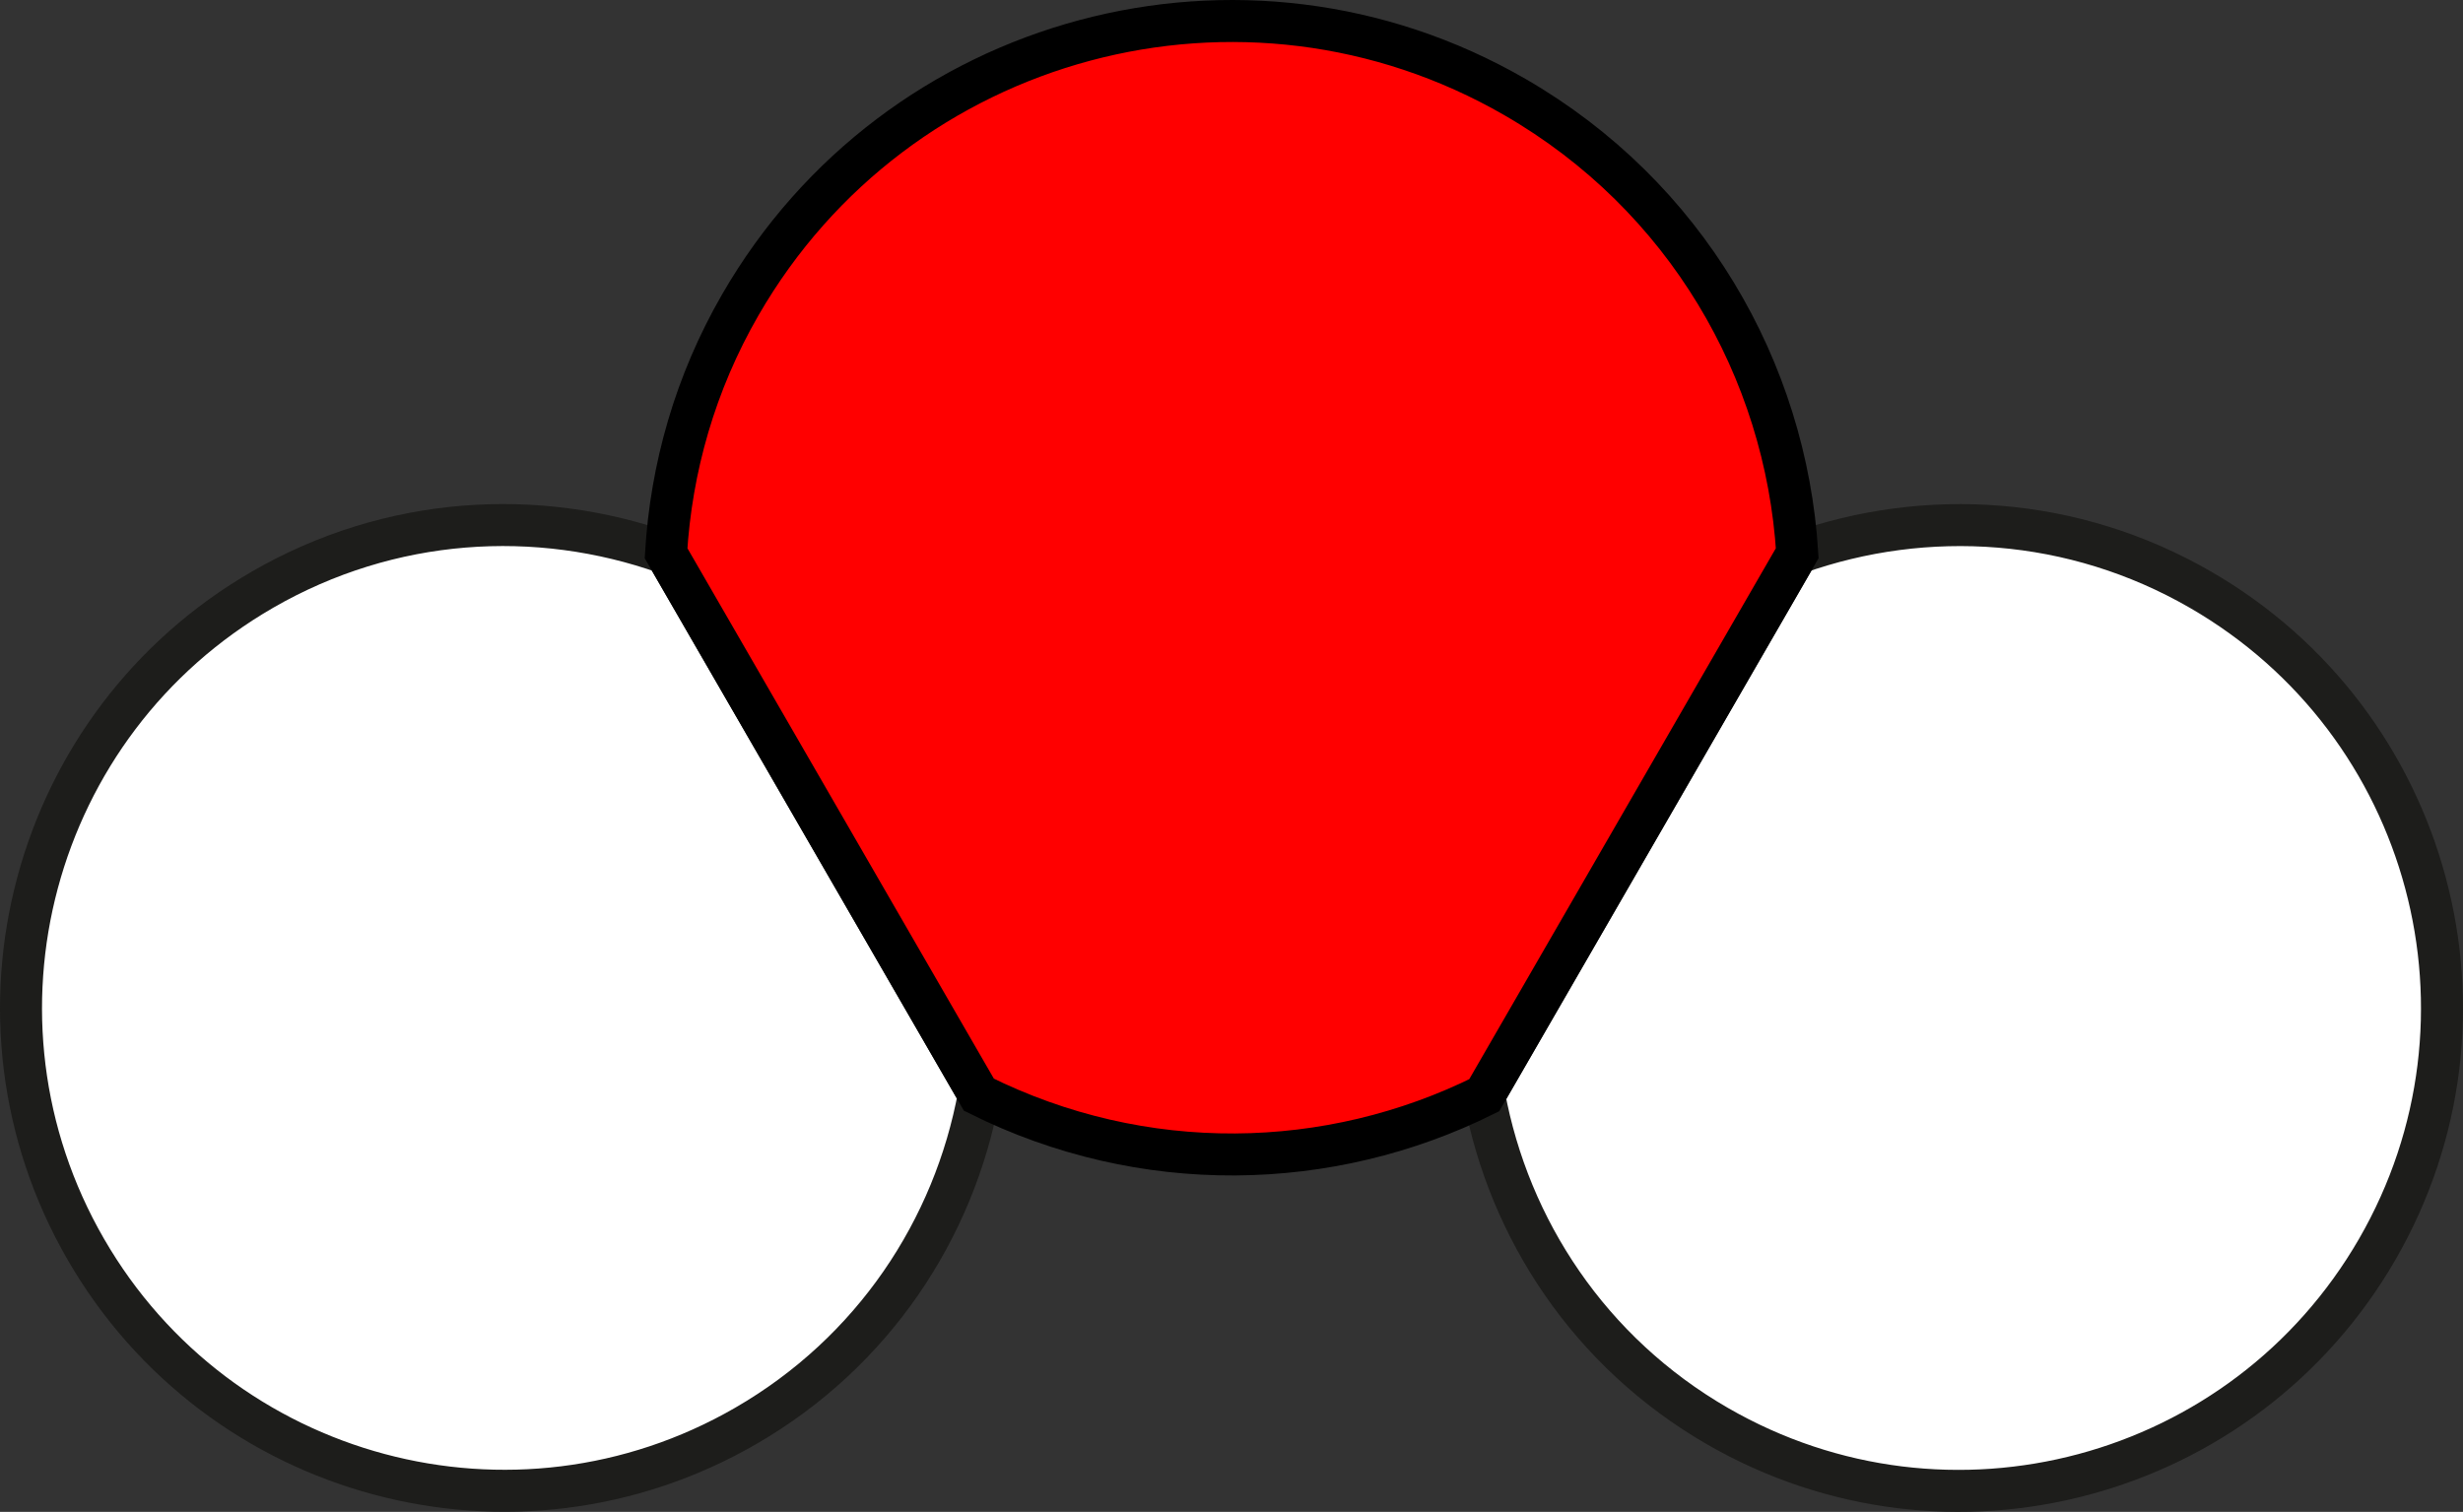 <?xml version="1.0" encoding="utf-8"?>
<!-- Generator: Adobe Illustrator 15.1.0, SVG Export Plug-In . SVG Version: 6.00 Build 0)  -->
<!DOCTYPE svg PUBLIC "-//W3C//DTD SVG 1.1//EN" "http://www.w3.org/Graphics/SVG/1.1/DTD/svg11.dtd">
<svg version="1.1" xmlns="http://www.w3.org/2000/svg" xmlns:xlink="http://www.w3.org/1999/xlink" x="0px" y="0px"
	 width="58.645px" height="36.005px" viewBox="0 0 58.645 36.005" enable-background="new 0 0 58.645 36.005" xml:space="preserve">
<rect x="0" y="0" width="58.645" height="36.005" fill="#333333" stroke="none"/>
<g id="object">
	<path fill="#FFFFFF" stroke="#1D1D1B" stroke-miterlimit="10" d="M52.393,14.043c-3.036-1.753-6.536-1.957-9.6-0.869l-7.454,12.909
		c0.59,3.196,2.518,6.126,5.553,7.879c5.502,3.177,12.533,1.292,15.711-4.21C59.777,24.253,57.894,17.219,52.393,14.043z"/>
	<path fill="#FFFFFF" stroke="#1D1D1B" stroke-miterlimit="10" d="M15.859,13.175c-3.065-1.09-6.569-0.887-9.607,0.867
		c-5.5,3.176-7.385,10.209-4.209,15.709s10.209,7.385,15.709,4.209c3.04-1.755,4.969-4.689,5.556-7.891L15.859,13.175z"/>
	<path fill="#FF0000" stroke="#000000" stroke-miterlimit="10" d="M42.793,13.174c-0.272-4.364-2.651-8.513-6.722-10.863
		c-6.457-3.728-14.713-1.515-18.44,4.942c-1.083,1.874-1.65,3.9-1.772,5.922l7.449,12.895c3.904,1.948,8.349,1.843,12.032,0.013
		L42.793,13.174z"/>
</g>
<g id="circles">
	<circle id="Hydrogen_1_" fill="none" cx="12.015" cy="23.988" r="11.515"/>
	<circle id="Hydrogen" fill="none" cx="46.63" cy="23.988" r="11.515"/>
	<circle id="Oxygen" fill="none" cx="29.356" cy="13.997" r="13.497"/>
</g>
</svg>
